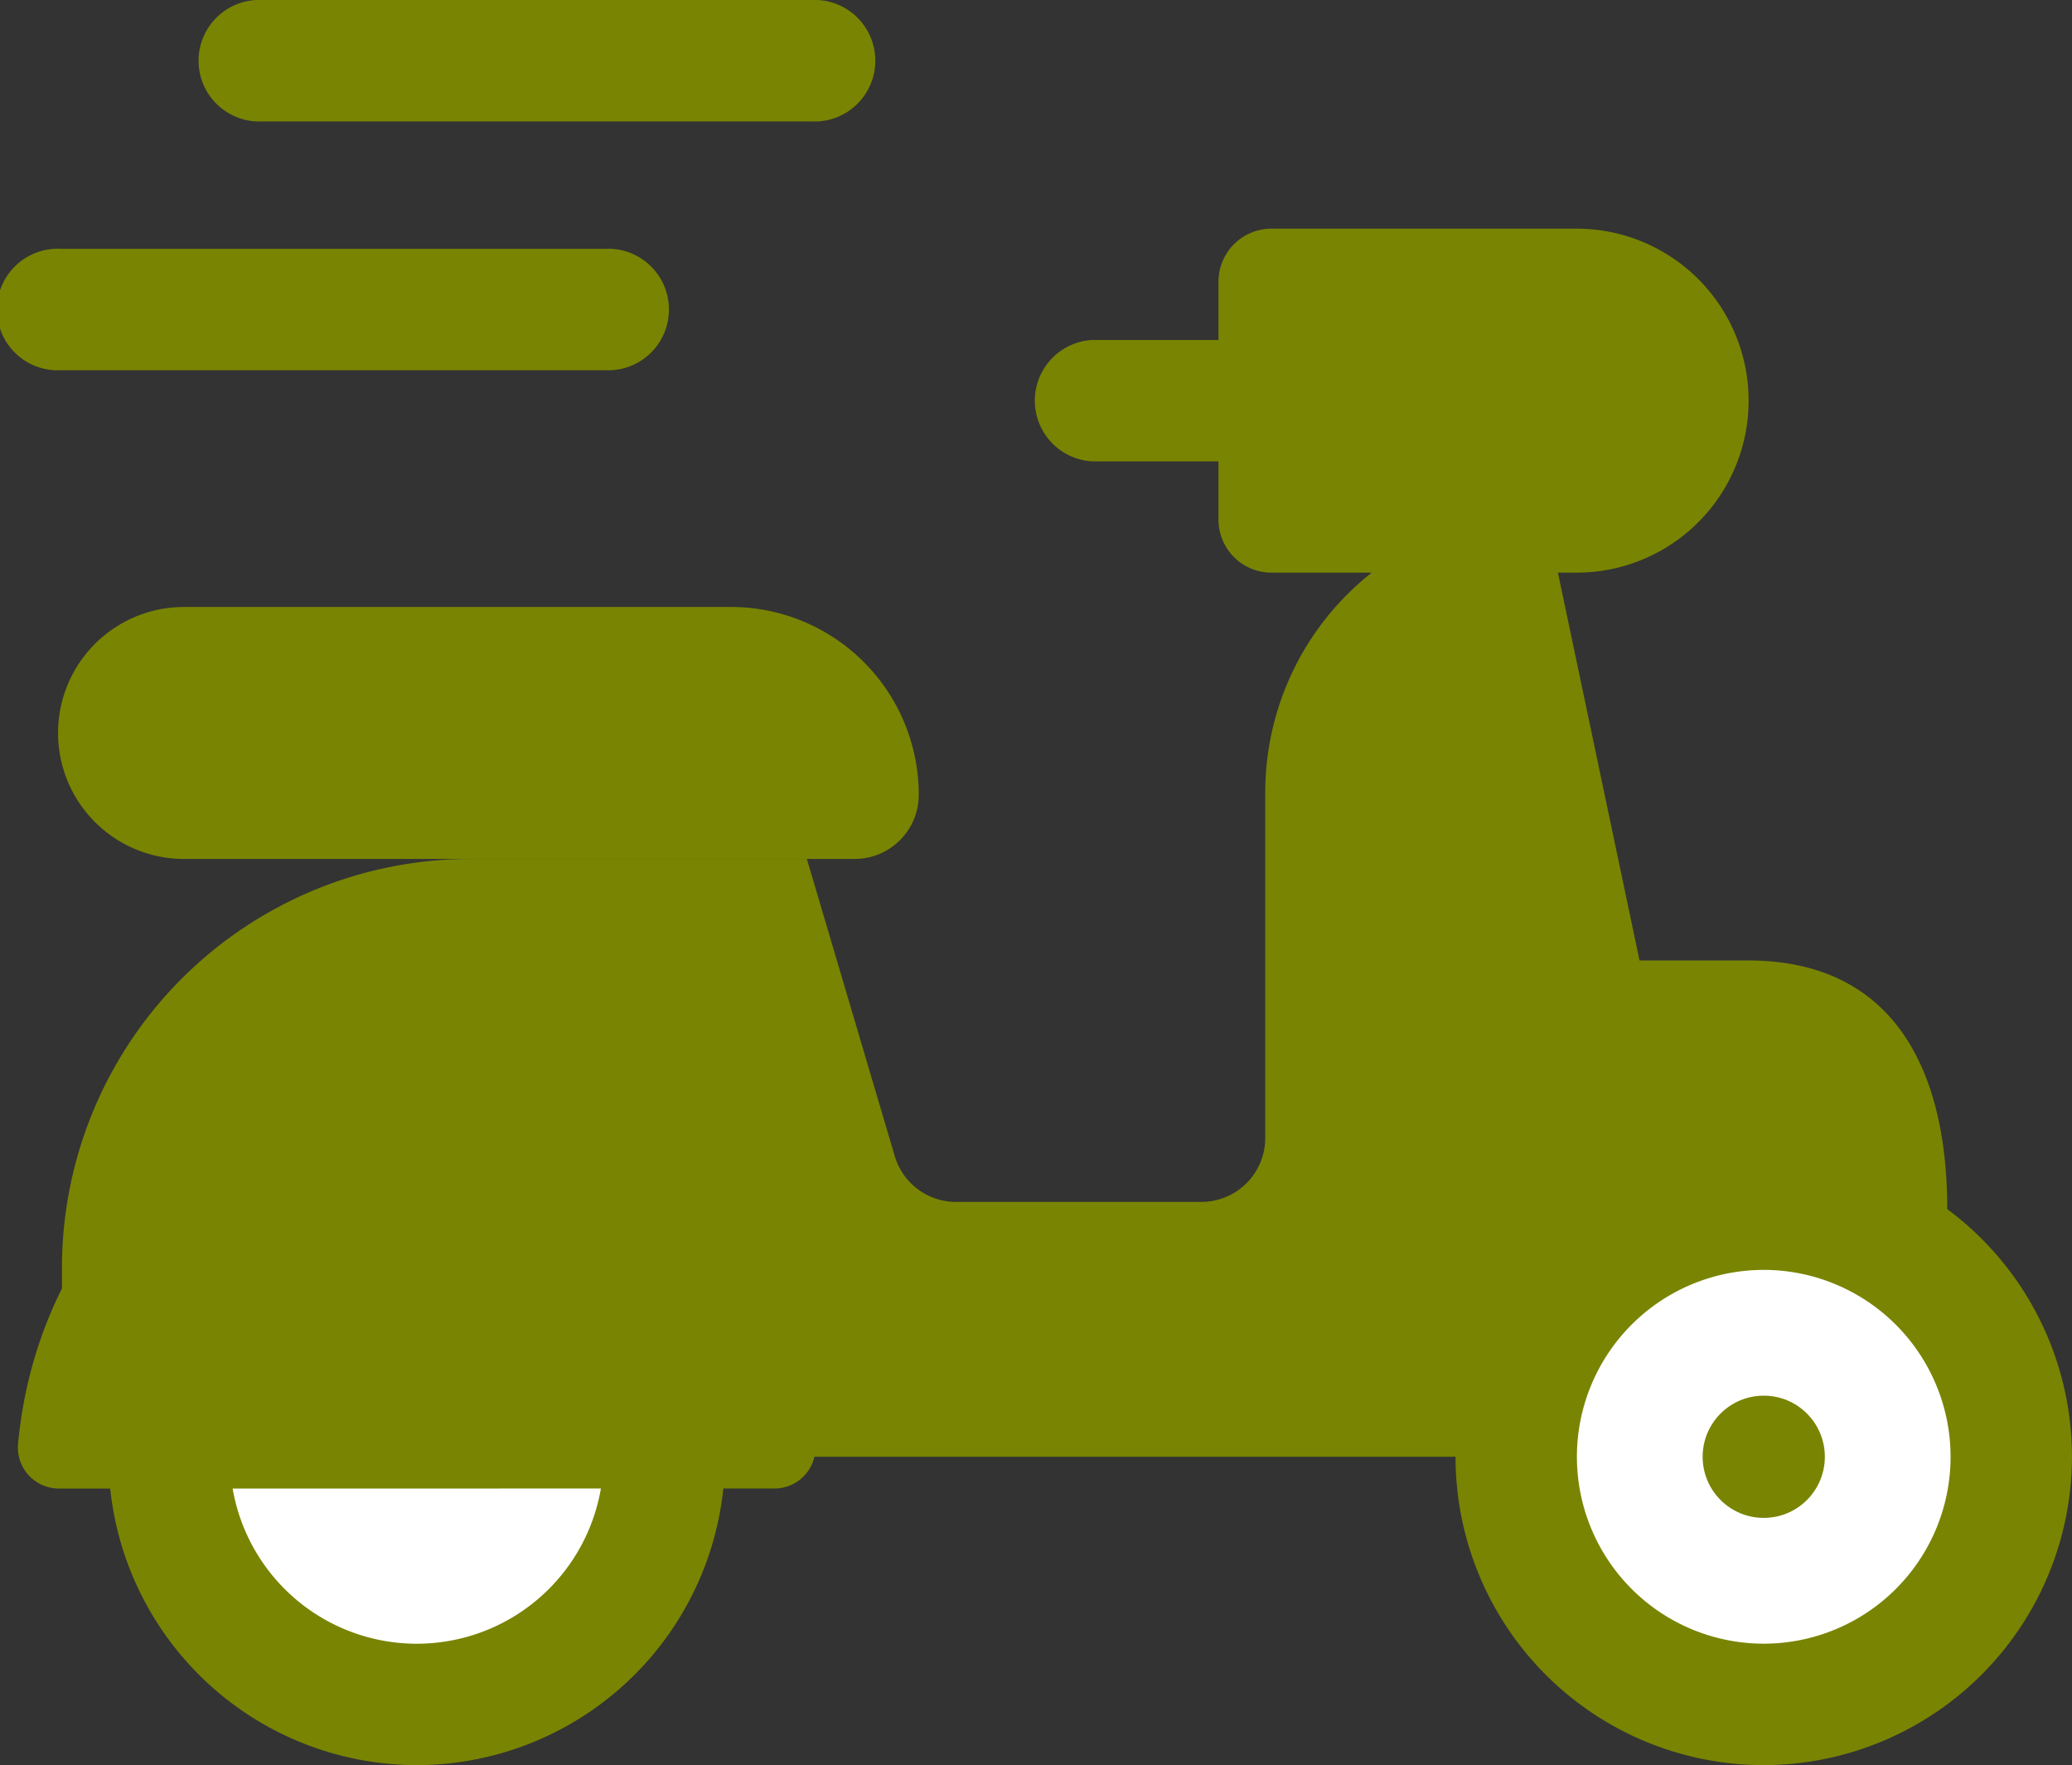 <svg id="scooter" xmlns="http://www.w3.org/2000/svg" width="95.462" height="81.301" viewBox="0 0 95.462 81.301">
  <rect x="0" y="0" width="95.462" height="81.301" fill="#333333" stroke="none"/>
  <path id="Path_77" data-name="Path 77" d="M82.318,208.075h-67v-8.707a18.829,18.829,0,0,1,18.829-18.829h15.49l4.05,13.688a2.945,2.945,0,0,0,2.824,2.109h11.3a2.945,2.945,0,0,0,2.945-2.945V177.476a12.9,12.9,0,0,1,12.9-12.9L88,185.214h5c6.588,0,9.178,4.868,9.178,11.456l-1.272.1H95.224Z" transform="translate(-12.463 -140.976)" fill="#798402"/>
  <g id="Group_40" data-name="Group 40" transform="translate(4.998 64.302)">
    <path id="Path_80" data-name="Path 80" d="M64.617,397.855a11.405,11.405,0,1,1-22.81,0" transform="translate(-39.01 -395.058)" fill="#fff"/>
    <path id="Path_81" data-name="Path 81" d="M41.009,399.853a14.218,14.218,0,0,1-14.2-14.2,2.8,2.8,0,1,1,5.593,0,8.608,8.608,0,0,0,17.217,0,2.8,2.8,0,1,1,5.593,0A14.218,14.218,0,0,1,41.009,399.853Z" transform="translate(-26.807 -382.854)" fill="#798402"/>
  </g>
  <path id="Path_82" data-name="Path 82" d="M51.069,199.528h-30.9a5.8,5.8,0,1,1,0-11.606h25.2a8.652,8.652,0,0,1,8.652,8.652A2.954,2.954,0,0,1,51.069,199.528Z" transform="translate(-11.691 -159.965)" fill="#798402"/>
  <path id="Path_83" data-name="Path 83" d="M6.309,322.776A1.889,1.889,0,0,1,4.432,320.7c.911-9.608,8.122-16.93,18.028-16.93a18.637,18.637,0,0,1,18.7,16.914,1.889,1.889,0,0,1-1.875,2.09Z" transform="translate(-3.599 -254.214)" fill="#798402"/>
  <g id="Group_41" data-name="Group 41" transform="translate(0 11.46)">
    <path id="Path_84" data-name="Path 84" d="M27.88,105.036H2.8a2.8,2.8,0,1,1,0-5.593H27.88a2.8,2.8,0,1,1,0,5.593Z" transform="translate(0 -99.443)" fill="#798402"/>
  </g>
  <g id="Group_42" data-name="Group 42" transform="translate(9.291)">
    <path id="Path_85" data-name="Path 85" d="M77.93,43.569H52.63a2.8,2.8,0,1,1,0-5.593h25.3a2.8,2.8,0,1,1,0,5.593Z" transform="translate(-49.833 -37.976)" fill="#798402"/>
  </g>
  <g id="Group_43" data-name="Group 43" transform="translate(47.54 15.658)">
    <path id="Path_86" data-name="Path 86" d="M267.441,127.548H257.77a2.8,2.8,0,0,1,0-5.593h9.672a2.8,2.8,0,1,1,0,5.593Z" transform="translate(-254.973 -121.955)" fill="#798402"/>
  </g>
  <path id="Path_87" data-name="Path 87" d="M317.6,94.465H303.539a2.441,2.441,0,0,0-2.441,2.441v10.962a2.441,2.441,0,0,0,2.441,2.441H317.6a7.922,7.922,0,1,0,0-15.844Z" transform="translate(-244.959 -83.933)" fill="#798402"/>
  <circle id="Ellipse_12" data-name="Ellipse 12" cx="11.405" cy="11.405" r="11.405" transform="translate(69.855 55.694)" fill="#fff"/>
  <g id="Group_44" data-name="Group 44" transform="translate(67.058 52.897)">
    <path id="Path_88" data-name="Path 88" d="M373.862,350.089a14.2,14.2,0,1,1,14.2-14.2A14.218,14.218,0,0,1,373.862,350.089Zm0-22.81a8.608,8.608,0,1,0,8.608,8.608A8.618,8.618,0,0,0,373.862,327.278Z" transform="translate(-359.66 -321.685)" fill="#798402"/>
    <circle id="Ellipse_13" data-name="Ellipse 13" cx="2.815" cy="2.815" r="2.815" transform="translate(11.387 11.387)" fill="#798402"/>
  </g>
</svg>
